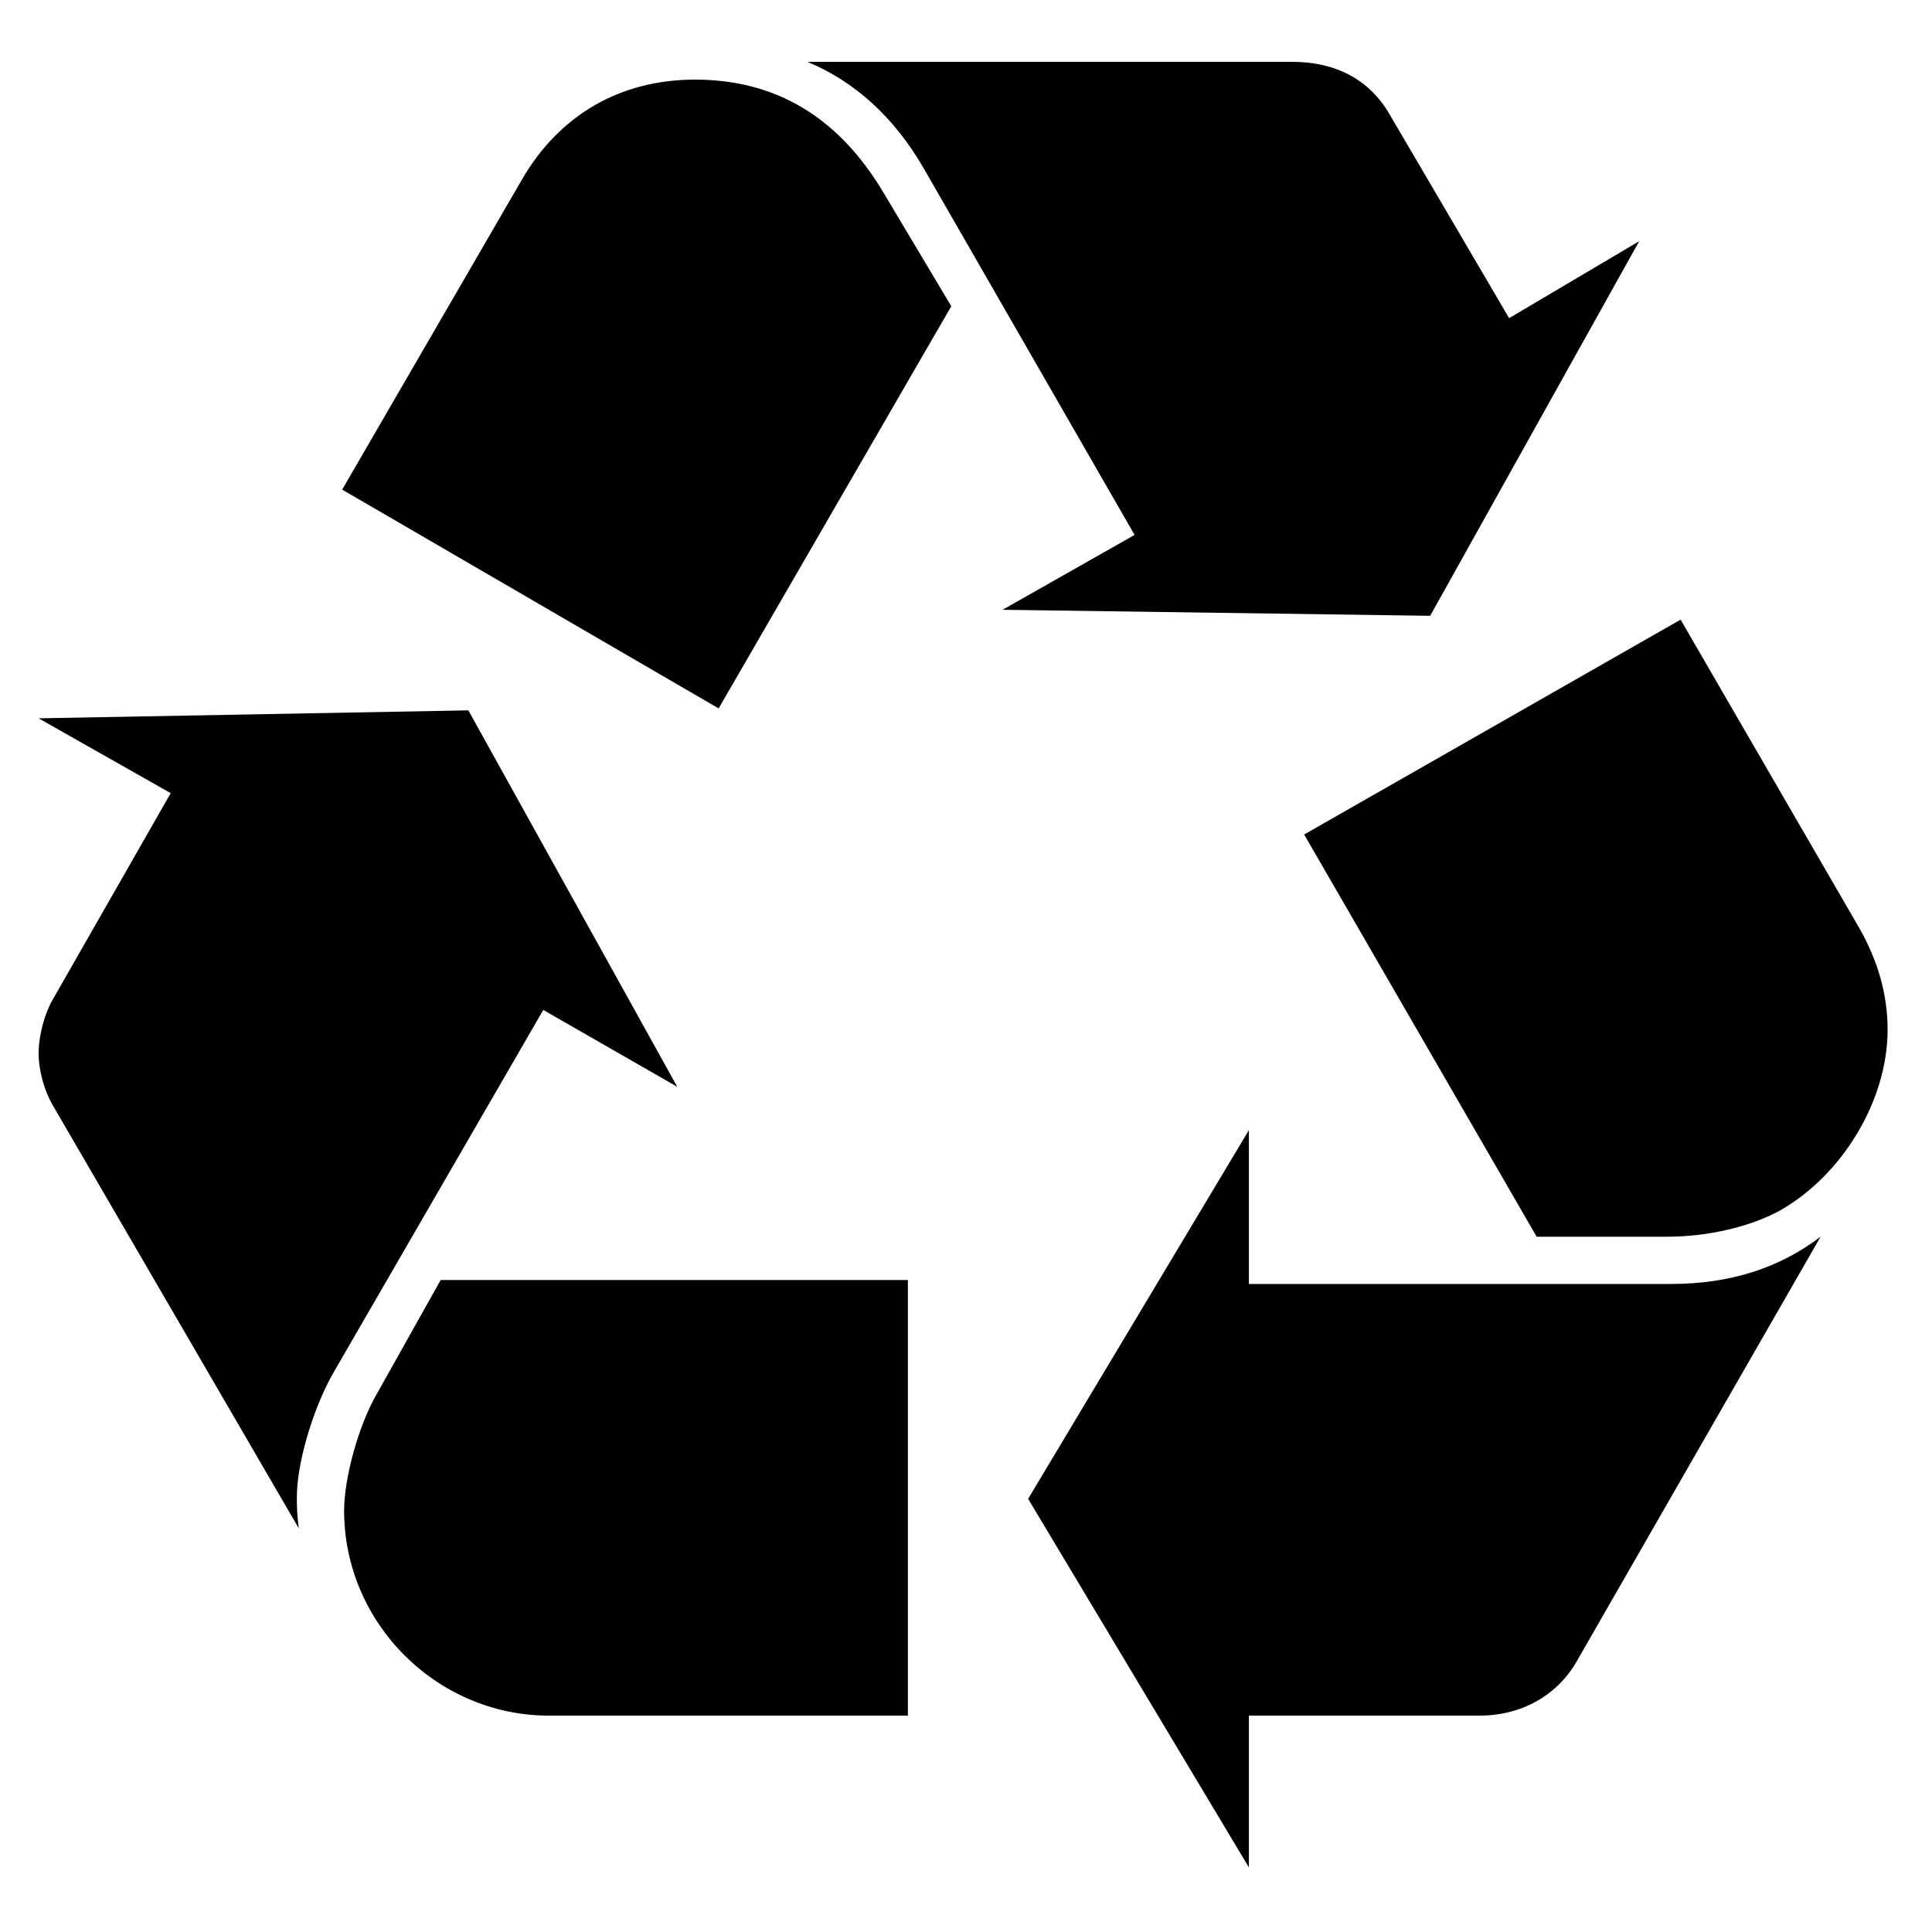 <svg width="100" height="100" viewBox="0 0 100 100" fill="none" xmlns="http://www.w3.org/2000/svg">
<path d="M17.199 71.152C16.179 72.985 15.366 75.742 15.366 77.48C15.366 77.883 15.366 78.396 15.466 79.108L2.712 57.174C2.304 56.462 2 55.441 2 54.521C2 53.6 2.304 52.48 2.712 51.767L8.835 41.054L2 37.18L24.242 36.768L35.055 56.253L28.12 52.275L17.199 71.152ZM26.996 9.328C28.933 5.958 32.098 4.121 35.972 4.121C40.158 4.121 43.424 6.062 45.768 10.036L49.238 15.851L37.196 36.668L17.711 25.342L26.996 9.328ZM28.42 88.801C22.605 88.801 17.811 84.006 17.811 78.192C17.811 76.558 18.528 73.801 19.548 72.068L22.809 66.254H46.993V88.801H28.42ZM47.81 8.711C46.281 6.062 44.24 4.221 41.791 3.2H66.886C69.131 3.2 70.864 4.121 71.889 5.858L78.112 16.467L84.844 12.485L74.026 31.874L51.892 31.562L58.726 27.688L47.81 8.711ZM86.48 66.458C89.538 66.458 92.091 65.642 94.232 64.013L81.578 86.047C80.557 87.78 78.725 88.8 76.583 88.8H64.642V96.656L53.216 77.579L64.642 58.497V66.458L86.48 66.458ZM96.269 48.093C97.189 49.726 97.702 51.459 97.702 53.296C97.702 56.97 95.352 60.847 92.091 62.68C90.558 63.501 88.413 64.012 86.276 64.012H79.537L67.503 43.194L86.988 32.073L96.269 48.093Z" fill="black"/>
</svg>
